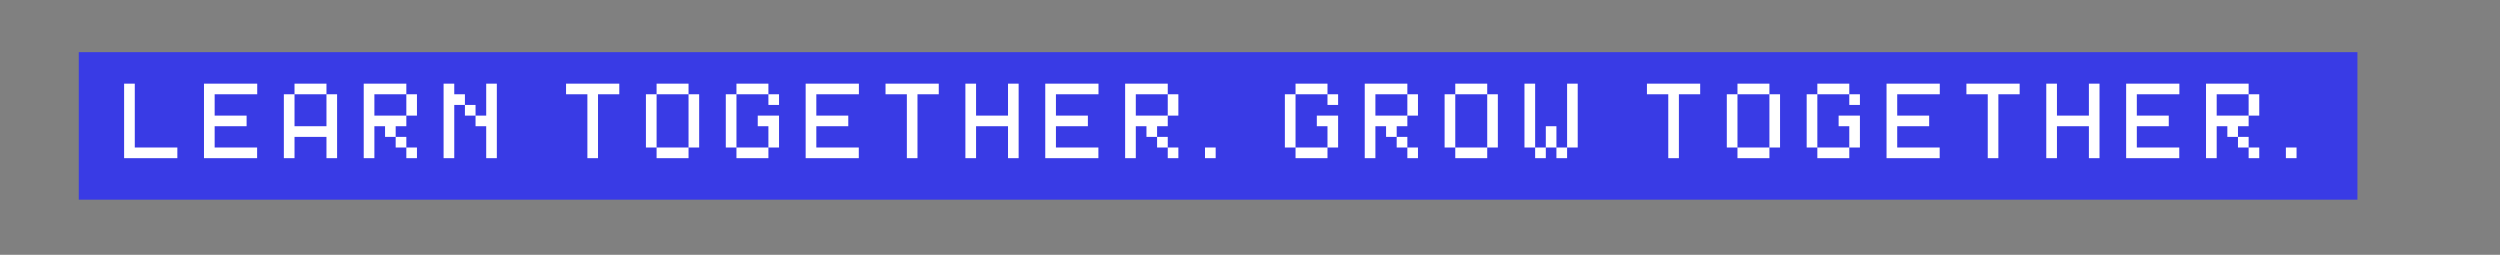 <svg xmlns="http://www.w3.org/2000/svg" xmlns:xlink="http://www.w3.org/1999/xlink" width="1040" zoomAndPan="magnify" viewBox="0 0 780 79.5" height="106" preserveAspectRatio="xMidYMid meet" version="1.2"><rect x="0" y="0" width="780" height="79.5" fill="#808080" stroke="none"/><defs/><g id="b13840bd22"><path style=" stroke:none;fill-rule:nonzero;fill:#393be5;fill-opacity:1;" d="M 24.578 16.273 L 735.52 16.273 L 735.52 62.297 L 24.578 62.297 L 24.578 16.273 "/><g style="fill:#ffffff;fill-opacity:1;"><g transform="translate(37.068, 49.35)"><path style="stroke:none" d="M 1.656 0 L 1.656 -23.25 L 4.984 -23.25 L 4.984 -3.328 L 18.266 -3.328 L 18.266 0 Z M 1.656 0 "/></g></g><g style="fill:#ffffff;fill-opacity:1;"><g transform="translate(61.987, 49.35)"><path style="stroke:none" d="M 1.656 0 L 1.656 -23.25 L 18.266 -23.25 L 18.266 -19.938 L 4.984 -19.938 L 4.984 -13.281 L 14.953 -13.281 L 14.953 -9.969 L 4.984 -9.969 L 4.984 -3.328 L 18.234 -3.328 L 18.234 0 Z M 1.656 0 "/></g></g><g style="fill:#ffffff;fill-opacity:1;"><g transform="translate(86.906, 49.35)"><path style="stroke:none" d="M 1.656 0 L 1.656 -19.938 L 4.984 -19.938 L 4.984 -9.969 L 14.953 -9.969 L 14.953 -19.938 L 18.266 -19.938 L 18.266 0 L 14.953 0 L 14.953 -6.641 L 4.984 -6.641 L 4.984 0 Z M 4.984 -19.938 L 4.984 -23.25 L 14.953 -23.25 L 14.953 -19.938 Z M 4.984 -19.938 "/></g></g><g style="fill:#ffffff;fill-opacity:1;"><g transform="translate(111.825, 49.35)"><path style="stroke:none" d="M 1.656 0 L 1.656 -23.25 L 14.953 -23.25 L 14.953 -19.938 L 4.984 -19.938 L 4.984 -13.281 L 14.953 -13.281 L 14.953 -9.969 L 11.625 -9.969 L 11.625 -6.641 L 8.312 -6.641 L 8.312 -9.969 L 4.984 -9.969 L 4.984 0 Z M 11.625 -3.328 L 11.625 -6.641 L 14.953 -6.641 L 14.953 -3.328 Z M 14.953 0 L 14.953 -3.328 L 18.266 -3.328 L 18.266 0 Z M 14.953 -13.281 L 14.953 -19.938 L 18.266 -19.938 L 18.266 -13.281 Z M 14.953 -13.281 "/></g></g><g style="fill:#ffffff;fill-opacity:1;"><g transform="translate(136.744, 49.35)"><path style="stroke:none" d="M 14.953 0 L 14.953 -9.969 L 11.625 -9.969 L 11.625 -13.281 L 14.953 -13.281 L 14.953 -23.25 L 18.266 -23.25 L 18.266 0 Z M 1.656 0 L 1.656 -23.25 L 4.984 -23.25 L 4.984 -19.938 L 8.312 -19.938 L 8.312 -16.609 L 4.984 -16.609 L 4.984 0 Z M 8.312 -13.281 L 8.312 -16.609 L 11.625 -16.609 L 11.625 -13.281 Z M 8.312 -13.281 "/></g></g><g style="fill:#ffffff;fill-opacity:1;"><g transform="translate(161.663, 49.35)"><path style="stroke:none" d=""/></g></g><g style="fill:#ffffff;fill-opacity:1;"><g transform="translate(174.953, 49.35)"><path style="stroke:none" d="M 8.312 0 L 8.312 -19.938 L 1.656 -19.938 L 1.656 -23.25 L 18.266 -23.25 L 18.266 -19.938 L 11.625 -19.938 L 11.625 0 Z M 8.312 0 "/></g></g><g style="fill:#ffffff;fill-opacity:1;"><g transform="translate(199.872, 49.35)"><path style="stroke:none" d="M 14.953 -3.328 L 14.953 0 L 4.984 0 L 4.984 -3.328 Z M 1.656 -3.328 L 1.656 -19.938 L 4.984 -19.938 L 4.984 -3.328 Z M 4.984 -19.938 L 4.984 -23.25 L 14.953 -23.25 L 14.953 -19.938 Z M 14.953 -3.328 L 14.953 -19.938 L 18.266 -19.938 L 18.266 -3.328 Z M 14.953 -3.328 "/></g></g><g style="fill:#ffffff;fill-opacity:1;"><g transform="translate(224.791, 49.35)"><path style="stroke:none" d="M 14.953 -3.328 L 14.953 0 L 4.984 0 L 4.984 -3.328 Z M 1.656 -3.328 L 1.656 -19.938 L 4.984 -19.938 L 4.984 -3.328 Z M 4.984 -19.938 L 4.984 -23.25 L 14.953 -23.25 L 14.953 -19.938 Z M 11.625 -9.969 L 11.625 -13.281 L 18.266 -13.281 L 18.266 -3.328 L 14.953 -3.328 L 14.953 -9.969 Z M 14.953 -16.609 L 14.953 -19.938 L 18.266 -19.938 L 18.266 -16.609 Z M 14.953 -16.609 "/></g></g><g style="fill:#ffffff;fill-opacity:1;"><g transform="translate(249.709, 49.35)"><path style="stroke:none" d="M 1.656 0 L 1.656 -23.25 L 18.266 -23.25 L 18.266 -19.938 L 4.984 -19.938 L 4.984 -13.281 L 14.953 -13.281 L 14.953 -9.969 L 4.984 -9.969 L 4.984 -3.328 L 18.234 -3.328 L 18.234 0 Z M 1.656 0 "/></g></g><g style="fill:#ffffff;fill-opacity:1;"><g transform="translate(274.628, 49.35)"><path style="stroke:none" d="M 8.312 0 L 8.312 -19.938 L 1.656 -19.938 L 1.656 -23.25 L 18.266 -23.25 L 18.266 -19.938 L 11.625 -19.938 L 11.625 0 Z M 8.312 0 "/></g></g><g style="fill:#ffffff;fill-opacity:1;"><g transform="translate(299.547, 49.35)"><path style="stroke:none" d="M 1.656 0 L 1.656 -23.25 L 4.984 -23.25 L 4.984 -13.281 L 14.953 -13.281 L 14.953 -23.25 L 18.266 -23.25 L 18.266 0 L 14.953 0 L 14.953 -9.969 L 4.984 -9.969 L 4.984 0 Z M 1.656 0 "/></g></g><g style="fill:#ffffff;fill-opacity:1;"><g transform="translate(324.466, 49.35)"><path style="stroke:none" d="M 1.656 0 L 1.656 -23.25 L 18.266 -23.25 L 18.266 -19.938 L 4.984 -19.938 L 4.984 -13.281 L 14.953 -13.281 L 14.953 -9.969 L 4.984 -9.969 L 4.984 -3.328 L 18.234 -3.328 L 18.234 0 Z M 1.656 0 "/></g></g><g style="fill:#ffffff;fill-opacity:1;"><g transform="translate(349.385, 49.35)"><path style="stroke:none" d="M 1.656 0 L 1.656 -23.25 L 14.953 -23.25 L 14.953 -19.938 L 4.984 -19.938 L 4.984 -13.281 L 14.953 -13.281 L 14.953 -9.969 L 11.625 -9.969 L 11.625 -6.641 L 8.312 -6.641 L 8.312 -9.969 L 4.984 -9.969 L 4.984 0 Z M 11.625 -3.328 L 11.625 -6.641 L 14.953 -6.641 L 14.953 -3.328 Z M 14.953 0 L 14.953 -3.328 L 18.266 -3.328 L 18.266 0 Z M 14.953 -13.281 L 14.953 -19.938 L 18.266 -19.938 L 18.266 -13.281 Z M 14.953 -13.281 "/></g></g><g style="fill:#ffffff;fill-opacity:1;"><g transform="translate(374.304, 49.35)"><path style="stroke:none" d="M 1.656 0 L 1.656 -3.328 L 4.984 -3.328 L 4.984 0 Z M 1.656 0 "/></g></g><g style="fill:#ffffff;fill-opacity:1;"><g transform="translate(385.933, 49.35)"><path style="stroke:none" d=""/></g></g><g style="fill:#ffffff;fill-opacity:1;"><g transform="translate(399.223, 49.35)"><path style="stroke:none" d="M 14.953 -3.328 L 14.953 0 L 4.984 0 L 4.984 -3.328 Z M 1.656 -3.328 L 1.656 -19.938 L 4.984 -19.938 L 4.984 -3.328 Z M 4.984 -19.938 L 4.984 -23.25 L 14.953 -23.25 L 14.953 -19.938 Z M 11.625 -9.969 L 11.625 -13.281 L 18.266 -13.281 L 18.266 -3.328 L 14.953 -3.328 L 14.953 -9.969 Z M 14.953 -16.609 L 14.953 -19.938 L 18.266 -19.938 L 18.266 -16.609 Z M 14.953 -16.609 "/></g></g><g style="fill:#ffffff;fill-opacity:1;"><g transform="translate(424.142, 49.35)"><path style="stroke:none" d="M 1.656 0 L 1.656 -23.25 L 14.953 -23.25 L 14.953 -19.938 L 4.984 -19.938 L 4.984 -13.281 L 14.953 -13.281 L 14.953 -9.969 L 11.625 -9.969 L 11.625 -6.641 L 8.312 -6.641 L 8.312 -9.969 L 4.984 -9.969 L 4.984 0 Z M 11.625 -3.328 L 11.625 -6.641 L 14.953 -6.641 L 14.953 -3.328 Z M 14.953 0 L 14.953 -3.328 L 18.266 -3.328 L 18.266 0 Z M 14.953 -13.281 L 14.953 -19.938 L 18.266 -19.938 L 18.266 -13.281 Z M 14.953 -13.281 "/></g></g><g style="fill:#ffffff;fill-opacity:1;"><g transform="translate(449.061, 49.35)"><path style="stroke:none" d="M 14.953 -3.328 L 14.953 0 L 4.984 0 L 4.984 -3.328 Z M 1.656 -3.328 L 1.656 -19.938 L 4.984 -19.938 L 4.984 -3.328 Z M 4.984 -19.938 L 4.984 -23.25 L 14.953 -23.25 L 14.953 -19.938 Z M 14.953 -3.328 L 14.953 -19.938 L 18.266 -19.938 L 18.266 -3.328 Z M 14.953 -3.328 "/></g></g><g style="fill:#ffffff;fill-opacity:1;"><g transform="translate(473.98, 49.35)"><path style="stroke:none" d="M 14.953 -3.328 L 14.953 0 L 11.625 0 L 11.625 -3.328 Z M 1.656 -3.328 L 1.656 -23.25 L 4.984 -23.25 L 4.984 -3.328 Z M 4.984 0 L 4.984 -3.328 L 8.312 -3.328 L 8.312 0 Z M 8.312 -3.328 L 8.312 -9.969 L 11.625 -9.969 L 11.625 -3.328 Z M 14.953 -3.328 L 14.953 -23.25 L 18.266 -23.25 L 18.266 -3.328 Z M 14.953 -3.328 "/></g></g><g style="fill:#ffffff;fill-opacity:1;"><g transform="translate(498.899, 49.35)"><path style="stroke:none" d=""/></g></g><g style="fill:#ffffff;fill-opacity:1;"><g transform="translate(512.189, 49.35)"><path style="stroke:none" d="M 8.312 0 L 8.312 -19.938 L 1.656 -19.938 L 1.656 -23.25 L 18.266 -23.25 L 18.266 -19.938 L 11.625 -19.938 L 11.625 0 Z M 8.312 0 "/></g></g><g style="fill:#ffffff;fill-opacity:1;"><g transform="translate(537.108, 49.35)"><path style="stroke:none" d="M 14.953 -3.328 L 14.953 0 L 4.984 0 L 4.984 -3.328 Z M 1.656 -3.328 L 1.656 -19.938 L 4.984 -19.938 L 4.984 -3.328 Z M 4.984 -19.938 L 4.984 -23.25 L 14.953 -23.25 L 14.953 -19.938 Z M 14.953 -3.328 L 14.953 -19.938 L 18.266 -19.938 L 18.266 -3.328 Z M 14.953 -3.328 "/></g></g><g style="fill:#ffffff;fill-opacity:1;"><g transform="translate(562.027, 49.35)"><path style="stroke:none" d="M 14.953 -3.328 L 14.953 0 L 4.984 0 L 4.984 -3.328 Z M 1.656 -3.328 L 1.656 -19.938 L 4.984 -19.938 L 4.984 -3.328 Z M 4.984 -19.938 L 4.984 -23.25 L 14.953 -23.25 L 14.953 -19.938 Z M 11.625 -9.969 L 11.625 -13.281 L 18.266 -13.281 L 18.266 -3.328 L 14.953 -3.328 L 14.953 -9.969 Z M 14.953 -16.609 L 14.953 -19.938 L 18.266 -19.938 L 18.266 -16.609 Z M 14.953 -16.609 "/></g></g><g style="fill:#ffffff;fill-opacity:1;"><g transform="translate(586.946, 49.35)"><path style="stroke:none" d="M 1.656 0 L 1.656 -23.25 L 18.266 -23.25 L 18.266 -19.938 L 4.984 -19.938 L 4.984 -13.281 L 14.953 -13.281 L 14.953 -9.969 L 4.984 -9.969 L 4.984 -3.328 L 18.234 -3.328 L 18.234 0 Z M 1.656 0 "/></g></g><g style="fill:#ffffff;fill-opacity:1;"><g transform="translate(611.865, 49.35)"><path style="stroke:none" d="M 8.312 0 L 8.312 -19.938 L 1.656 -19.938 L 1.656 -23.25 L 18.266 -23.25 L 18.266 -19.938 L 11.625 -19.938 L 11.625 0 Z M 8.312 0 "/></g></g><g style="fill:#ffffff;fill-opacity:1;"><g transform="translate(636.783, 49.35)"><path style="stroke:none" d="M 1.656 0 L 1.656 -23.25 L 4.984 -23.25 L 4.984 -13.281 L 14.953 -13.281 L 14.953 -23.25 L 18.266 -23.25 L 18.266 0 L 14.953 0 L 14.953 -9.969 L 4.984 -9.969 L 4.984 0 Z M 1.656 0 "/></g></g><g style="fill:#ffffff;fill-opacity:1;"><g transform="translate(661.702, 49.35)"><path style="stroke:none" d="M 1.656 0 L 1.656 -23.25 L 18.266 -23.25 L 18.266 -19.938 L 4.984 -19.938 L 4.984 -13.281 L 14.953 -13.281 L 14.953 -9.969 L 4.984 -9.969 L 4.984 -3.328 L 18.234 -3.328 L 18.234 0 Z M 1.656 0 "/></g></g><g style="fill:#ffffff;fill-opacity:1;"><g transform="translate(686.621, 49.35)"><path style="stroke:none" d="M 1.656 0 L 1.656 -23.25 L 14.953 -23.25 L 14.953 -19.938 L 4.984 -19.938 L 4.984 -13.281 L 14.953 -13.281 L 14.953 -9.969 L 11.625 -9.969 L 11.625 -6.641 L 8.312 -6.641 L 8.312 -9.969 L 4.984 -9.969 L 4.984 0 Z M 11.625 -3.328 L 11.625 -6.641 L 14.953 -6.641 L 14.953 -3.328 Z M 14.953 0 L 14.953 -3.328 L 18.266 -3.328 L 18.266 0 Z M 14.953 -13.281 L 14.953 -19.938 L 18.266 -19.938 L 18.266 -13.281 Z M 14.953 -13.281 "/></g></g><g style="fill:#ffffff;fill-opacity:1;"><g transform="translate(711.54, 49.35)"><path style="stroke:none" d="M 1.656 0 L 1.656 -3.328 L 4.984 -3.328 L 4.984 0 Z M 1.656 0 "/></g></g><g style="fill:#ffffff;fill-opacity:1;"><g transform="translate(723.175, 49.35)"><path style="stroke:none" d=""/></g></g></g></svg>